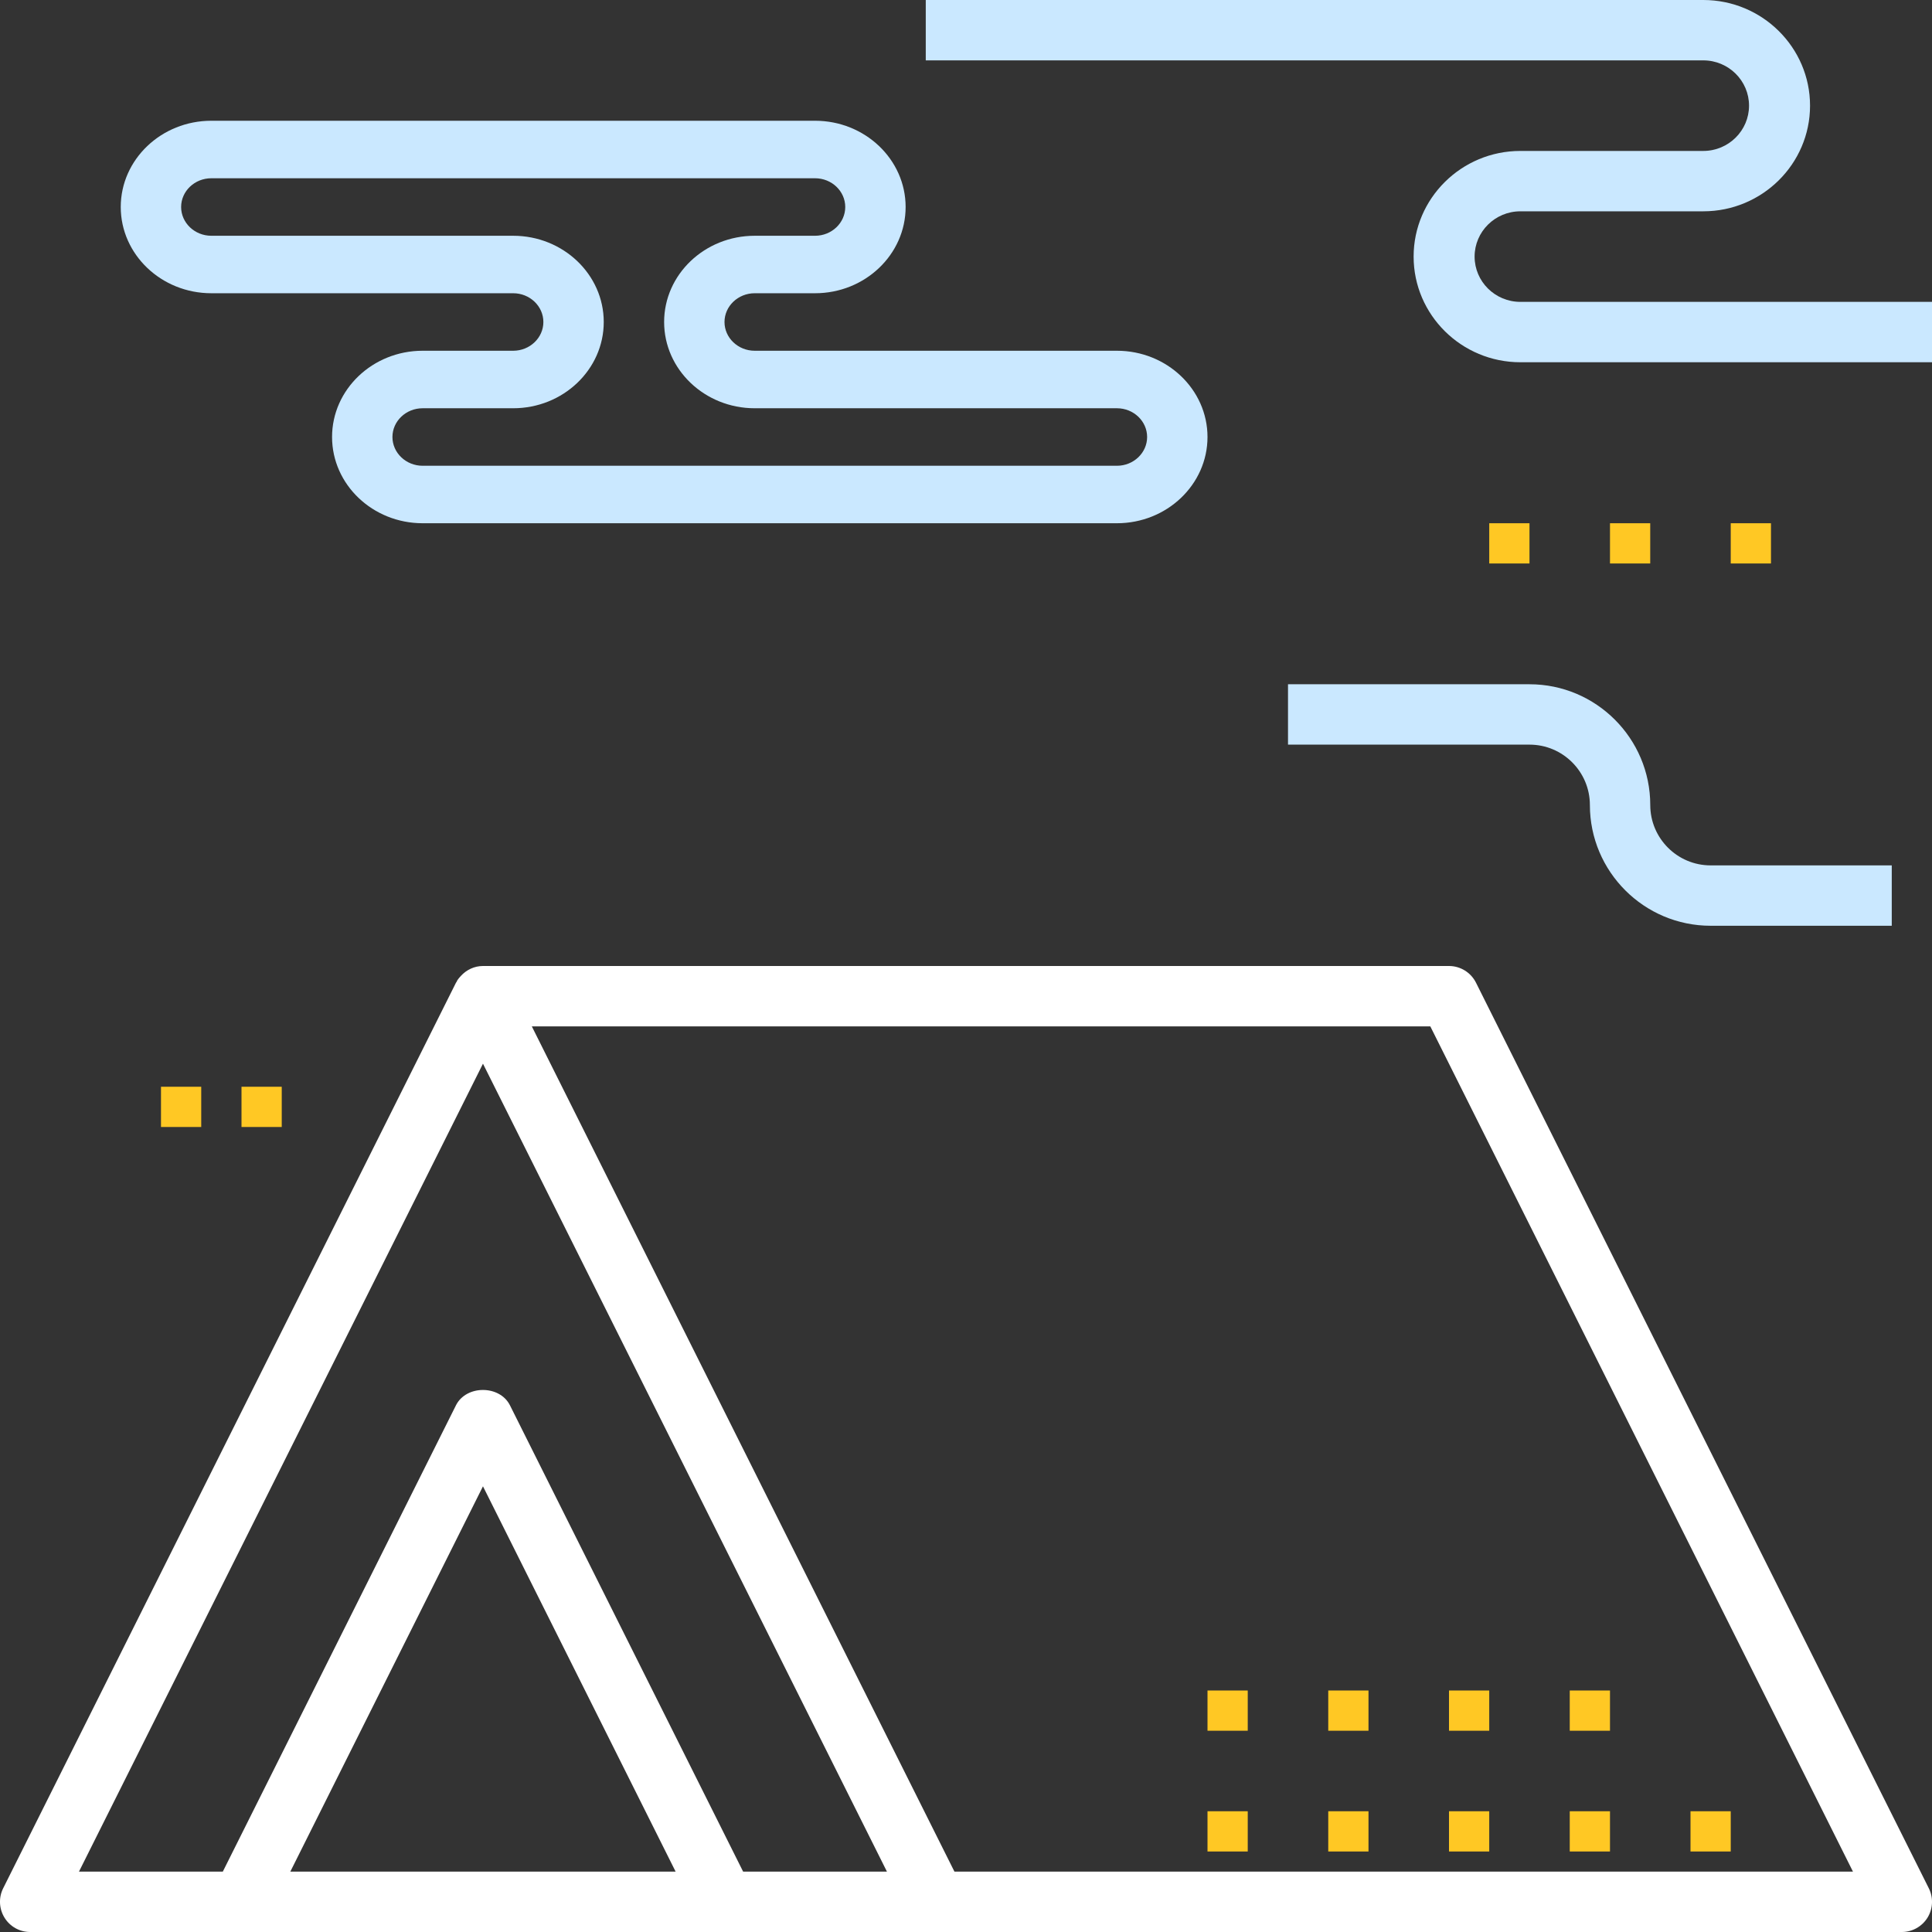 <?xml version="1.0" encoding="UTF-8"?>
<svg width="64px" height="64px" viewBox="0 0 64 64" version="1.1" xmlns="http://www.w3.org/2000/svg" xmlns:xlink="http://www.w3.org/1999/xlink">
    <rect x="0" y="0" width="64" height="64" fill="#333333" stroke="none"/>
    <!-- Generator: Sketch 51.3 (57544) - http://www.bohemiancoding.com/sketch -->
    <title>Home</title>
    <desc>Created with Sketch.</desc>
    <defs></defs>
    <g id="Page-1" stroke="none" stroke-width="1" fill="none" fill-rule="evenodd">
        <g id="Accomodations" transform="translate(-751, -327)" fill-rule="nonzero">
            <g id="Box1-WIDE" transform="translate(694, 251)">
                <g id="Home" transform="translate(57, 76)">
                    <path d="M48.894,32.553 C48.724,32.214 48.378,32 47.999,32 L15.999,32 C15.715,32 15.453,32.125 15.266,32.33 C15.264,32.332 15.263,32.334 15.262,32.335 C15.222,32.379 15.181,32.423 15.149,32.474 C15.14,32.489 15.136,32.506 15.128,32.521 C15.122,32.532 15.111,32.54 15.106,32.552 L0.105,62.552 C-0.05,62.862 -0.033,63.23 0.149,63.525 C0.33,63.82 0.651,64 0.998,64 L7.999,64 L23.999,64 L30.999,64 L63,64 C63.347,64 63.668,63.82 63.851,63.526 C64.033,63.231 64.05,62.863 63.895,62.553 L48.894,32.553 Z M9.617,62 L15.999,49.236 L22.381,62 L9.617,62 Z M24.617,62 L16.893,46.553 C16.554,45.875 15.443,45.875 15.104,46.553 L7.381,62 L2.616,62 L15.999,35.236 L29.381,62 L24.617,62 Z M31.617,62 L17.617,34 L47.381,34 L61.382,62 L31.617,62 Z" id="Shape" fill="#FFFFFF"></path>
                    <path d="M7,9.714 L17,9.714 C17.551,9.714 18,10.142 18,10.667 C18,11.191 17.551,11.619 17,11.619 L14,11.619 C12.346,11.619 11,12.901 11,14.476 C11,16.051 12.346,17.333 14,17.333 L37,17.333 C38.654,17.333 40,16.051 40,14.476 C40,12.901 38.654,11.619 37,11.619 L25,11.619 C24.449,11.619 24,11.191 24,10.667 C24,10.142 24.449,9.714 25,9.714 L27,9.714 C28.654,9.714 30,8.432 30,6.857 C30,5.282 28.654,4 27,4 L7,4 C5.346,4 4,5.282 4,6.857 C4,8.432 5.346,9.714 7,9.714 Z M7,5.905 L27,5.905 C27.551,5.905 28,6.332 28,6.857 C28,7.382 27.551,7.81 27,7.81 L25,7.81 C23.346,7.81 22,9.091 22,10.667 C22,12.242 23.346,13.524 25,13.524 L37,13.524 C37.551,13.524 38,13.951 38,14.476 C38,15.001 37.551,15.429 37,15.429 L14,15.429 C13.449,15.429 13,15.001 13,14.476 C13,13.951 13.449,13.524 14,13.524 L17,13.524 C18.654,13.524 20,12.242 20,10.667 C20,9.091 18.654,7.81 17,7.81 L7,7.81 C6.449,7.81 6,7.382 6,6.857 C6,6.332 6.449,5.905 7,5.905 Z" id="Shape" fill="#CAE8FF"></path>
                    <path d="M50.364,10 C49.528,10 48.848,9.327 48.848,8.5 C48.848,7.673 49.528,7 50.364,7 L56.424,7 C58.374,7 59.96,5.43 59.96,3.5 C59.96,1.57 58.374,0 56.424,0 L30.667,0 L30.667,2 L56.424,2 C57.26,2 57.939,2.673 57.939,3.5 C57.939,4.327 57.26,5 56.424,5 L50.364,5 C48.414,5 46.828,6.57 46.828,8.5 C46.828,10.43 48.414,12 50.364,12 L64,12 L64,10 L50.364,10 Z" id="Shape" fill="#CAE8FF"></path>
                    <path d="M42.667,24.667 L50.667,24.667 C51.77,24.667 52.667,25.564 52.667,26.667 C52.667,28.873 54.461,30.667 56.667,30.667 L62.667,30.667 L62.667,28.667 L56.667,28.667 C55.564,28.667 54.667,27.77 54.667,26.667 C54.667,24.461 52.873,22.667 50.667,22.667 L42.667,22.667 L42.667,24.667 Z" id="Shape" fill="#CAE8FF"></path>
                    <rect id="Rectangle-path" fill="#FFC824" x="48" y="60" width="1.333" height="1.333"></rect>
                    <rect id="Rectangle-path" fill="#FFC824" x="52" y="60" width="1.333" height="1.333"></rect>
                    <rect id="Rectangle-path" fill="#FFC824" x="56" y="60" width="1.333" height="1.333"></rect>
                    <rect id="Rectangle-path" fill="#FFC824" x="48" y="56" width="1.333" height="1.333"></rect>
                    <rect id="Rectangle-path" fill="#FFC824" x="52" y="56" width="1.333" height="1.333"></rect>
                    <rect id="Rectangle-path" fill="#FFC824" x="40" y="60" width="1.333" height="1.333"></rect>
                    <rect id="Rectangle-path" fill="#FFC824" x="44" y="60" width="1.333" height="1.333"></rect>
                    <rect id="Rectangle-path" fill="#FFC824" x="40" y="56" width="1.333" height="1.333"></rect>
                    <rect id="Rectangle-path" fill="#FFC824" x="44" y="56" width="1.333" height="1.333"></rect>
                    <rect id="Rectangle-path" fill="#FFC824" x="57.333" y="17.333" width="1.333" height="1.333"></rect>
                    <rect id="Rectangle-path" fill="#FFC824" x="49.333" y="17.333" width="1.333" height="1.333"></rect>
                    <rect id="Rectangle-path" fill="#FFC824" x="53.333" y="17.333" width="1.333" height="1.333"></rect>
                    <rect id="Rectangle-path" fill="#FFC824" x="8" y="36" width="1.333" height="1.333"></rect>
                    <rect id="Rectangle-path" fill="#FFC824" x="5.333" y="36" width="1.333" height="1.333"></rect>
                </g>
            </g>
        </g>
    </g>
</svg>